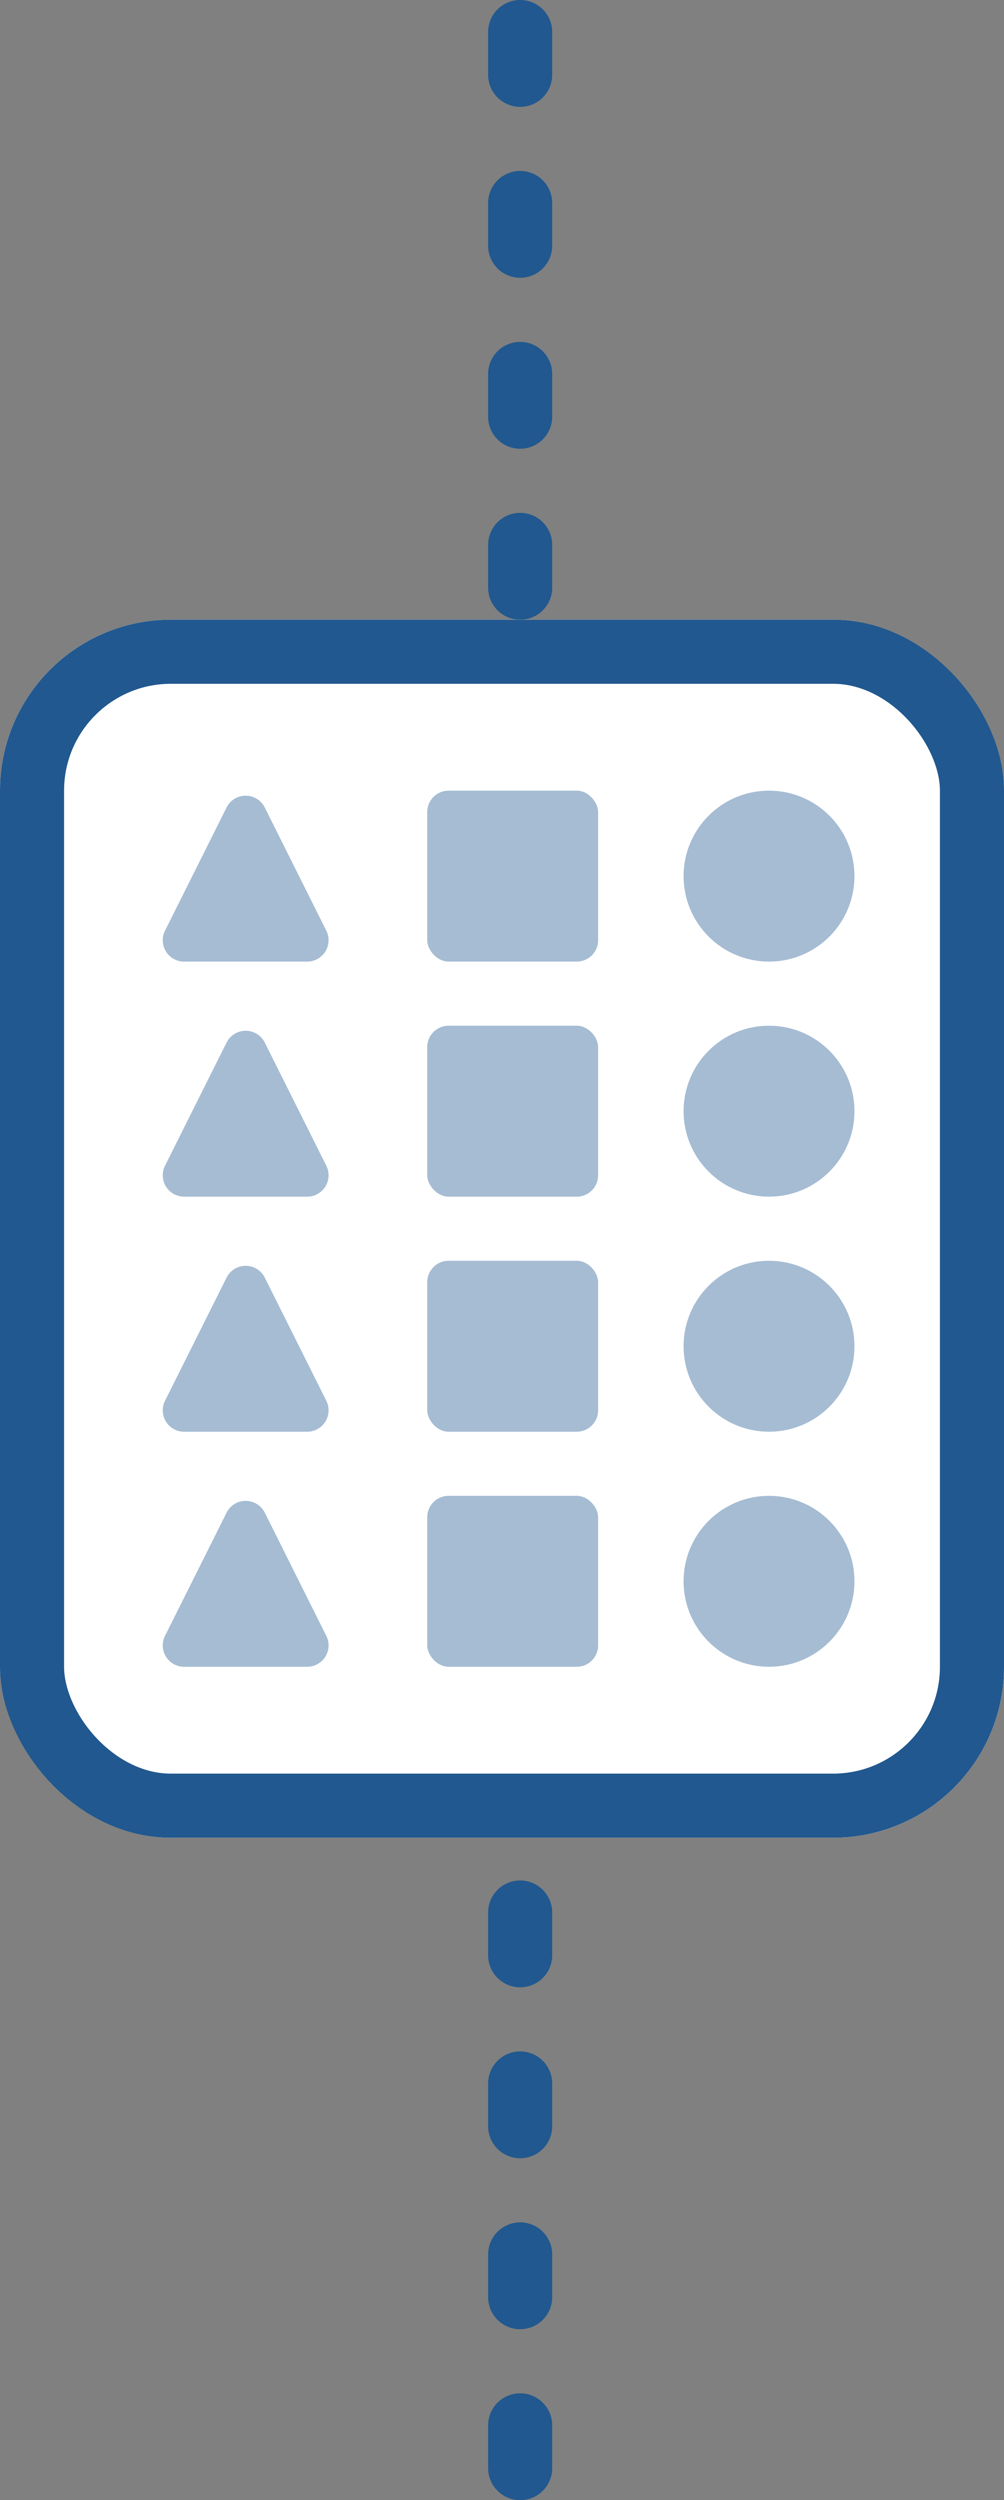 <svg xmlns="http://www.w3.org/2000/svg" width="47" height="117" viewBox="0 0 47 117">
  <rect x="0" y="0" width="47" height="117" fill="#808080" stroke="none"/>
  <defs>
    <style>
      .cls-1, .cls-5 {
        fill: none;
      }

      .cls-1, .cls-2 {
        stroke: #20588f;
        stroke-linecap: round;
        stroke-width: 3px;
      }

      .cls-1 {
        stroke-dasharray: 2 6;
      }

      .cls-2 {
        fill: #fff;
        stroke-linejoin: round;
      }

      .cls-3 {
        fill: #a5bcd3;
      }

      .cls-4 {
        stroke: none;
      }
    </style>
  </defs>
  <g id="Group_124" data-name="Group 124" transform="translate(-625.15 -588)">
    <line id="Line_122" data-name="Line 122" class="cls-1" y2="114" transform="translate(649.5 589.5)"/>
    <g id="VLAN_wires" transform="translate(625.15 617)">
      <g id="Group_66" data-name="Group 66">
        <g id="Rectangle_72" data-name="Rectangle 72" class="cls-2">
          <rect class="cls-4" width="47" height="57" rx="8"/>
          <rect class="cls-5" x="1.5" y="1.5" width="44" height="54" rx="6.5"/>
        </g>
        <g id="Group_63" data-name="Group 63" transform="translate(7 7)">
          <g id="VLAN1_Employee_Network" transform="translate(25 1)">
            <circle id="Ellipse_36" data-name="Ellipse 36" class="cls-3" cx="4" cy="4" r="4"/>
          </g>
          <g id="VLAN1_Employee_Network-2" data-name="VLAN1_Employee_Network" transform="translate(25 12)">
            <circle id="Ellipse_36-2" data-name="Ellipse 36" class="cls-3" cx="4" cy="4" r="4"/>
          </g>
          <g id="VLAN2_Admin_Network" transform="translate(13 1)">
            <rect id="Rectangle_71" data-name="Rectangle 71" class="cls-3" width="8" height="8" rx="1"/>
          </g>
          <g id="VLAN2_Admin_Network-2" data-name="VLAN2_Admin_Network" transform="translate(13 12)">
            <rect id="Rectangle_71-2" data-name="Rectangle 71" class="cls-3" width="8" height="8" rx="1"/>
          </g>
          <g id="VLAN3_Guest_Network">
            <path id="Polygon_7" data-name="Polygon 7" class="cls-3" d="M3.606,1.789a1,1,0,0,1,1.789,0L8.276,7.553A1,1,0,0,1,7.382,9H1.618A1,1,0,0,1,.724,7.553Z"/>
          </g>
          <g id="VLAN3_Guest_Network-2" data-name="VLAN3_Guest_Network" transform="translate(0 11)">
            <path id="Polygon_7-2" data-name="Polygon 7" class="cls-3" d="M3.606,1.789a1,1,0,0,1,1.789,0L8.276,7.553A1,1,0,0,1,7.382,9H1.618A1,1,0,0,1,.724,7.553Z"/>
          </g>
          <g id="VLAN1_Employee_Network-3" data-name="VLAN1_Employee_Network" transform="translate(25 23)">
            <circle id="Ellipse_36-3" data-name="Ellipse 36" class="cls-3" cx="4" cy="4" r="4"/>
          </g>
          <g id="VLAN1_Employee_Network-4" data-name="VLAN1_Employee_Network" transform="translate(25 34)">
            <circle id="Ellipse_36-4" data-name="Ellipse 36" class="cls-3" cx="4" cy="4" r="4"/>
          </g>
          <g id="VLAN2_Admin_Network-3" data-name="VLAN2_Admin_Network" transform="translate(13 23)">
            <rect id="Rectangle_71-3" data-name="Rectangle 71" class="cls-3" width="8" height="8" rx="1"/>
          </g>
          <g id="VLAN2_Admin_Network-4" data-name="VLAN2_Admin_Network" transform="translate(13 34)">
            <rect id="Rectangle_71-4" data-name="Rectangle 71" class="cls-3" width="8" height="8" rx="1"/>
          </g>
          <g id="VLAN3_Guest_Network-3" data-name="VLAN3_Guest_Network" transform="translate(0 22)">
            <path id="Polygon_7-3" data-name="Polygon 7" class="cls-3" d="M3.606,1.789a1,1,0,0,1,1.789,0L8.276,7.553A1,1,0,0,1,7.382,9H1.618A1,1,0,0,1,.724,7.553Z"/>
          </g>
          <g id="VLAN3_Guest_Network-4" data-name="VLAN3_Guest_Network" transform="translate(0 33)">
            <path id="Polygon_7-4" data-name="Polygon 7" class="cls-3" d="M3.606,1.789a1,1,0,0,1,1.789,0L8.276,7.553A1,1,0,0,1,7.382,9H1.618A1,1,0,0,1,.724,7.553Z"/>
          </g>
        </g>
      </g>
    </g>
  </g>
</svg>
